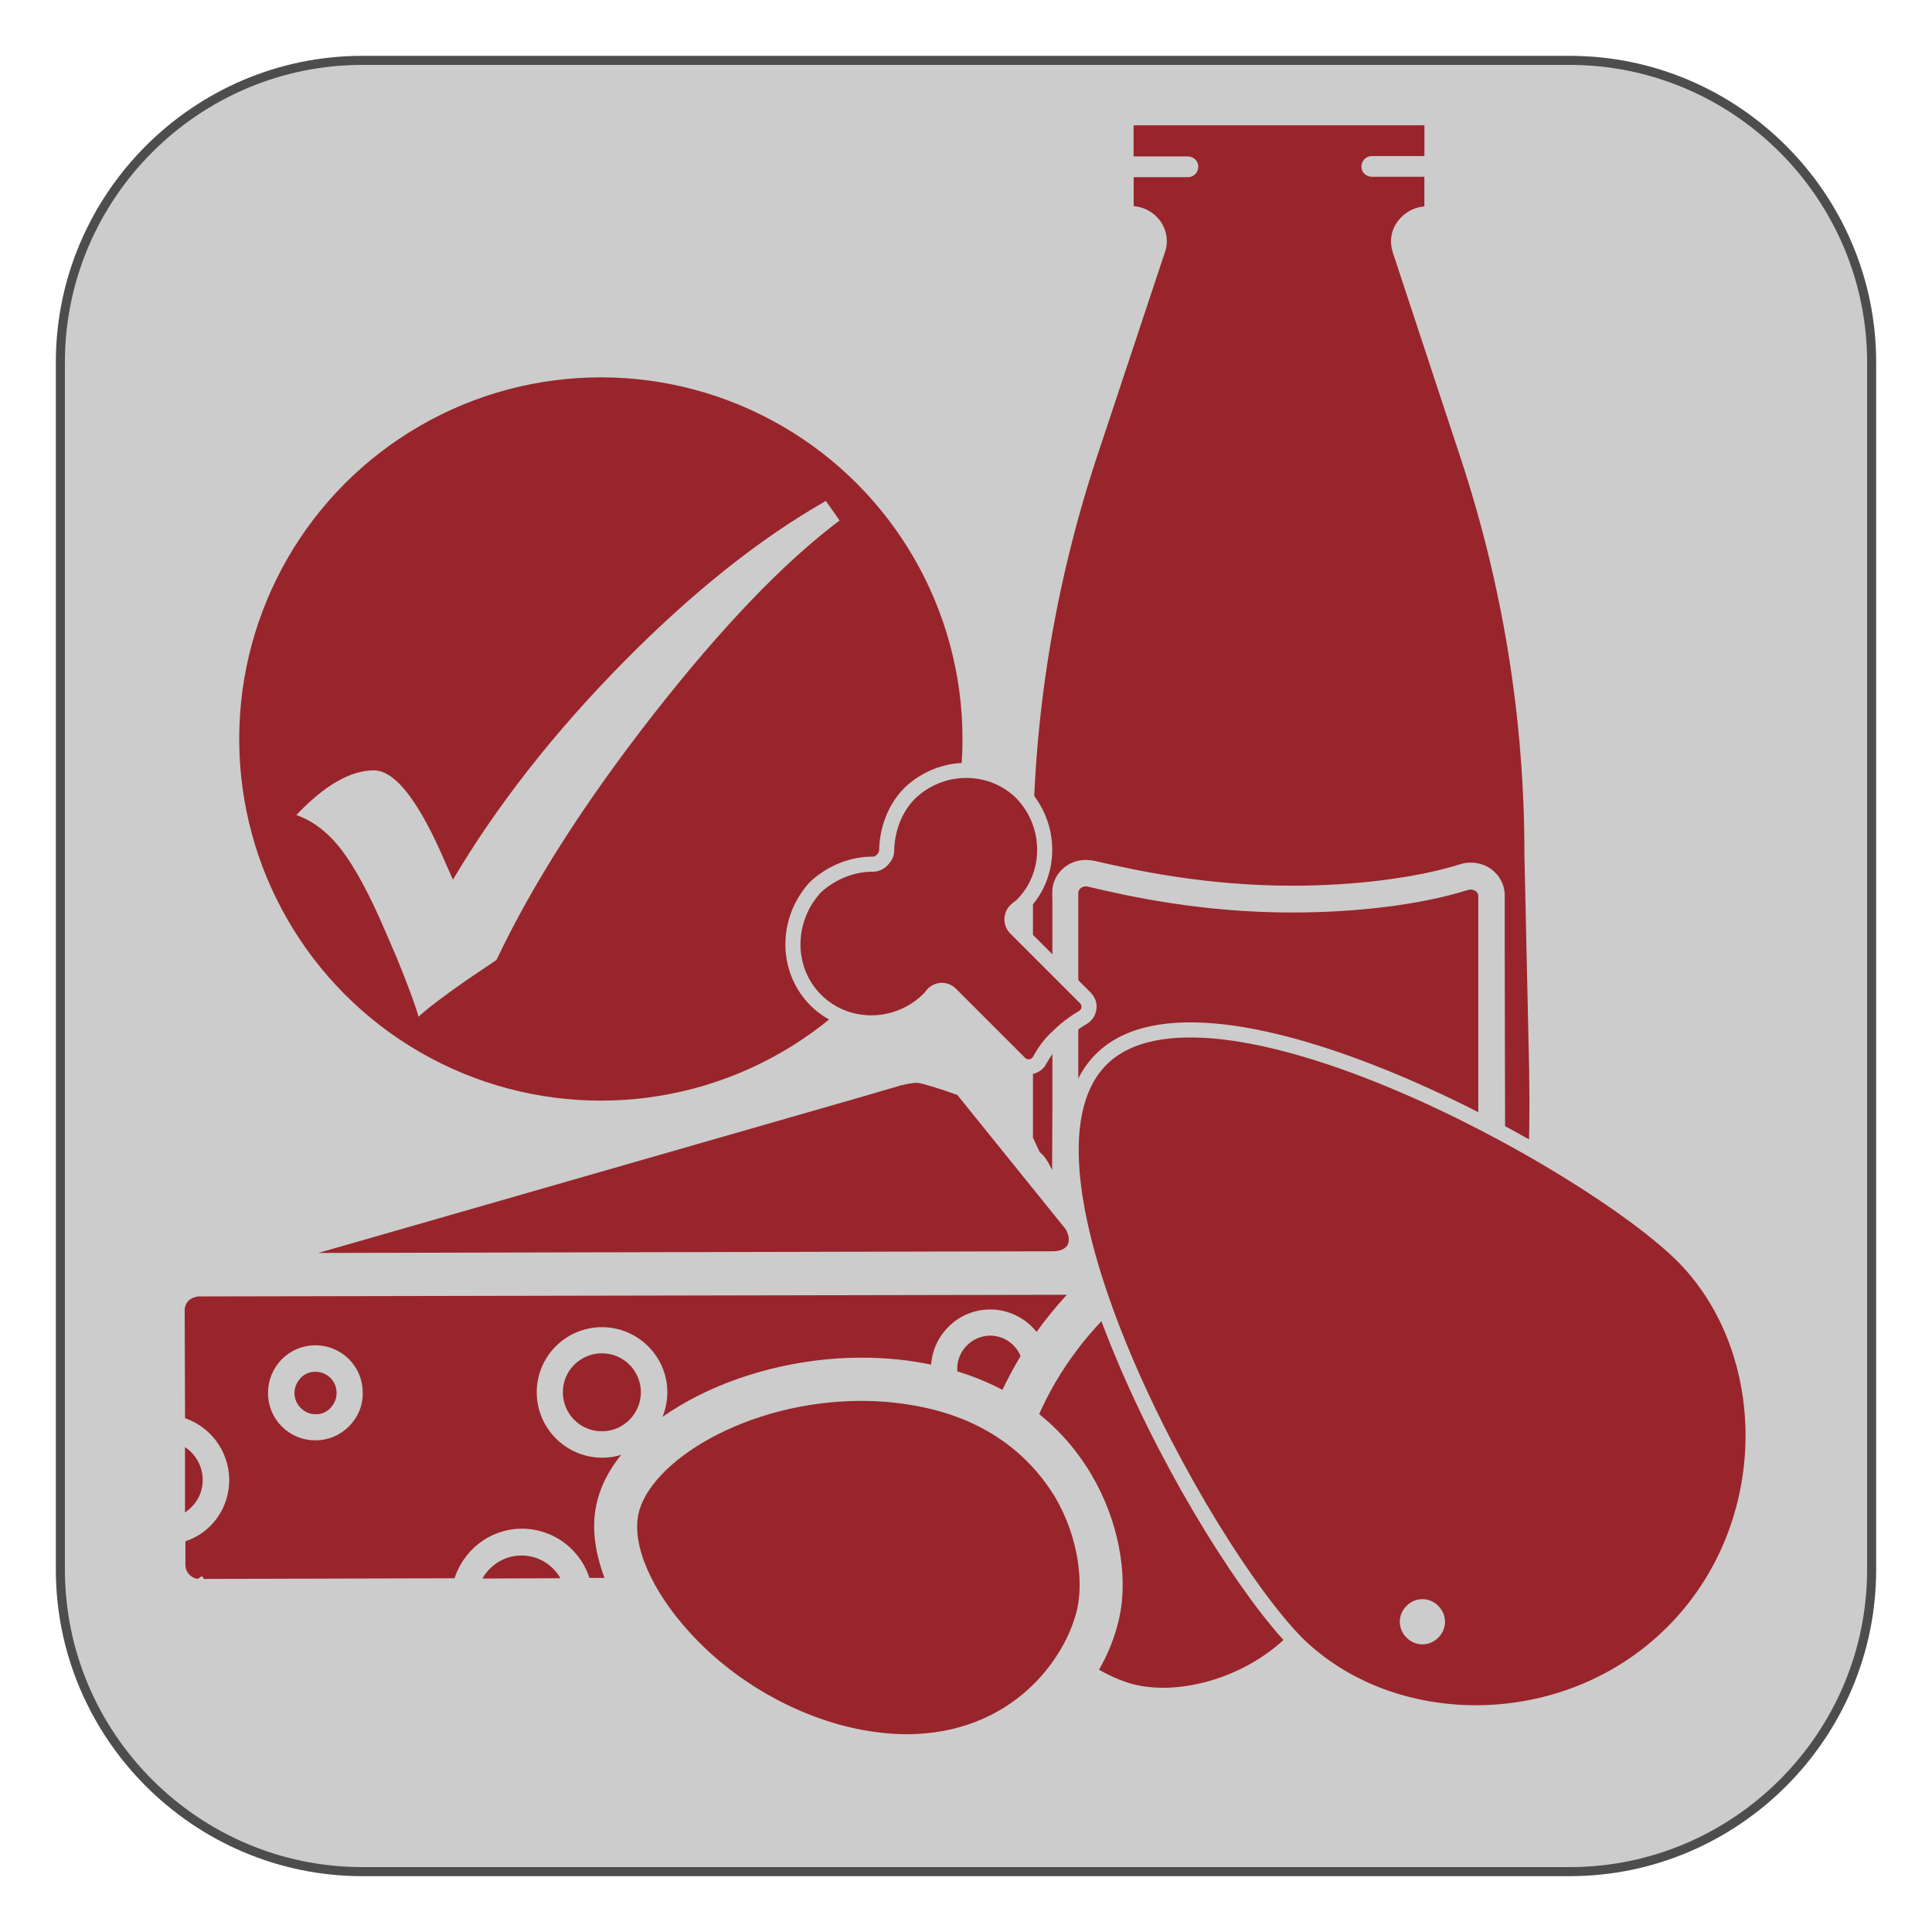 <?xml version="1.0" encoding="iso-8859-1"?>
<!-- Generator: Adobe Illustrator 24.2.1, SVG Export Plug-In . SVG Version: 6.00 Build 0)  -->
<svg version="1.1" xmlns="http://www.w3.org/2000/svg" xmlns:xlink="http://www.w3.org/1999/xlink" x="0px" y="0px"
	 viewBox="0 0 32 32" style="enable-background:new 0 0 32 32;" xml:space="preserve">
<g id="Layer_2">
	<g>
		<path style="fill:#CCCCCC;" d="M31,26c0,2.75-2.25,5-5,5H6c-2.75,0-5-2.25-5-5V6c0-2.75,2.25-5,5-5h20c2.75,0,5,2.25,5,5V26z"/>
		<path style="fill:none;stroke:#4D4D4D;stroke-width:0.15;stroke-miterlimit:10;" d="M31,26c0,2.75-2.25,5-5,5H6
			c-2.75,0-5-2.25-5-5V6c0-2.75,2.25-5,5-5h20c2.75,0,5,2.25,5,5V26z"/>
	</g>
</g>
<g id="Layer_1">
	
		<circle style="fill:#98252B;stroke:#CCCCCC;stroke-width:0.25;stroke-linecap:round;stroke-miterlimit:10;" cx="9.952" cy="12.24" r="6.115"/>
	<g>
		<g>
			<path style="fill:#98252B;stroke:#CCCCCC;stroke-width:0.15;stroke-miterlimit:10;" d="M21.339,18.122l3.221,1.009V14.84
				c0-0.139-0.15-0.205-0.266-0.172c-0.782,0.249-1.863,0.371-2.888,0.371c-1.497,0-2.694-0.266-3.371-0.427
				c-0.017-0.006-0.033-0.006-0.05-0.006c-0.111,0-0.2,0.083-0.2,0.183v3.903c0.366,0.493,0.638,1.159,0.765,2.079
				c0.405-0.294,0.815-0.504,1.209-0.621l-0.2-2.983c-0.028-0.233,0.338,0.771,0.493,0.593
				C20.214,17.584,21.107,18.122,21.339,18.122z"/>
		</g>
		<g>
			<path style="fill:#98252B;stroke:#CCCCCC;stroke-width:0.15;stroke-miterlimit:10;" d="M17.503,14.784
				c0-0.261,0.216-0.466,0.482-0.466c0.039,0,0.078,0.006,0.116,0.011c0.671,0.155,1.841,0.416,3.31,0.416
				c0.992,0,2.046-0.122,2.8-0.36c0.05-0.017,0.1-0.022,0.155-0.022c0.266,0,0.482,0.211,0.482,0.466v0.915
				c0,0,0.006,3.881,0.011,3.881l0.288-0.565c0,0,0.305,1.713,0.255-1.369l-0.078-3.554c0-2.229-0.355-4.435-1.059-6.57l-1.125-3.41
				c-0.05-0.155-0.028-0.316,0.072-0.449s0.255-0.216,0.427-0.216h0.028V2.859c0,0,0-0.006-0.006-0.006h-0.937
				c-0.05,0-0.094-0.033-0.1-0.083C22.62,2.71,22.664,2.66,22.72,2.66h0.942c0,0,0.006,0,0.006-0.006V2.006c0,0,0-0.006-0.172-0.006
				H18.54c0,0,0.161,0,0.161,0.006V2.66c0,0,0,0.006,0.006,0.006h0.965c0.05,0,0.094,0.033,0.1,0.083
				c0.006,0.061-0.039,0.111-0.094,0.111h-0.97c0,0-0.006,0-0.006,0.006v0.621h0.028c0.172,0,0.327,0.083,0.427,0.216
				c0.094,0.133,0.122,0.299,0.067,0.449l-1.131,3.404c-0.704,2.134-1.059,4.346-1.059,6.57v4.735l0.128,0.272
				c0.161,0.111,0.188,0.344,0.338,0.488l0.006-1.281V14.784z"/>
		</g>
		<g>
			<path style="fill:#98252B;stroke:#CCCCCC;stroke-width:0.15;stroke-miterlimit:10;" d="M5.223,22.646
				c-0.116,0-0.222,0.044-0.299,0.128s-0.122,0.188-0.122,0.299c0,0.233,0.194,0.427,0.427,0.427v0.144v-0.144
				c0.116,0,0.222-0.044,0.299-0.128c0.078-0.083,0.122-0.188,0.122-0.299C5.65,22.834,5.462,22.646,5.223,22.646z"/>
		</g>
		<g>
			<path style="fill:#98252B;stroke:#CCCCCC;stroke-width:0.15;stroke-miterlimit:10;" d="M3.433,24.514
				c0-0.299-0.183-0.56-0.444-0.671v1.336c0.083-0.039,0.161-0.089,0.227-0.155C3.355,24.891,3.433,24.708,3.433,24.514z"/>
		</g>
		<g>
			<g>
				<g>
					<path style="fill:#98252B;stroke:#CCCCCC;stroke-width:0.15;stroke-miterlimit:10;" d="M15.901,18.072
						c-0.288-0.105-0.599-0.2-0.687-0.211c-0.089-0.011-0.322,0.044-0.333,0.05c-0.011,0.006-0.255,0.072-0.549,0.161l-9.07,2.606
						c-0.294,0.083-0.283,0.155,0.022,0.15L17.437,20.8c0.305,0,0.427-0.216,0.277-0.482L15.901,18.072z"/>
				</g>
			</g>
		</g>
		<g>
			<path style="fill:#98252B;stroke:#CCCCCC;stroke-width:0.15;stroke-miterlimit:10;" d="M3.388,26.166l-0.089,0.061l4.285-0.011
				c0.128-0.471,0.554-0.821,1.059-0.821l0,0c0.51,0,0.937,0.344,1.064,0.815h0.416c-0.188-0.455-0.255-0.893-0.172-1.27
				c0.266-1.286,2.251-2.378,4.319-2.378c0.399,0,0.793,0.039,1.175,0.122c0.017,0.006,0.033,0.011,0.05,0.011
				c0-0.006,0-0.017,0-0.022c0-0.499,0.405-0.909,0.904-0.909c0.327,0,0.61,0.172,0.771,0.427c0.205-0.299,0.438-0.577,0.676-0.821
				L3.294,21.398c-0.022,0-0.039,0-0.055,0.006l-0.072,0.022c-0.033,0.017-0.067,0.033-0.094,0.061
				c-0.055,0.055-0.089,0.133-0.089,0.211l0.006,1.846c0.421,0.122,0.726,0.504,0.732,0.965c0,0.272-0.105,0.527-0.294,0.715
				c-0.122,0.122-0.272,0.205-0.432,0.249v0.449c0,0.166,0.139,0.305,0.305,0.305 M5.728,23.571
				c-0.133,0.133-0.31,0.211-0.504,0.211l0,0c-0.394,0-0.71-0.316-0.71-0.71c0-0.188,0.072-0.366,0.205-0.504
				c0.133-0.133,0.31-0.211,0.504-0.211c0.394,0,0.71,0.316,0.71,0.71C5.938,23.261,5.861,23.438,5.728,23.571z M8.965,23.061
				c0-0.266,0.105-0.521,0.294-0.71c0.188-0.188,0.444-0.294,0.71-0.294c0.554,0,1.009,0.449,1.009,1.003
				c0,0.554-0.449,1.009-1.003,1.009l0,0C9.42,24.07,8.965,23.616,8.965,23.061z"/>
		</g>
		<g>
			<path style="fill:#98252B;stroke:#CCCCCC;stroke-width:0.15;stroke-miterlimit:10;" d="M15.779,22.673
				c0,0.033,0.006,0.067,0.011,0.1c0.322,0.094,0.599,0.216,0.848,0.349c0.105-0.227,0.222-0.444,0.349-0.654
				c-0.083-0.244-0.316-0.421-0.588-0.421C16.056,22.052,15.779,22.33,15.779,22.673z"/>
		</g>
		<g>
			<path style="fill:#98252B;stroke:#CCCCCC;stroke-width:0.15;stroke-miterlimit:10;" d="M8.638,25.689L8.638,25.689
				c-0.349,0-0.649,0.222-0.765,0.532l1.525-0.006C9.287,25.911,8.988,25.689,8.638,25.689z"/>
		</g>
		<g>
			<path style="fill:#98252B;stroke:#CCCCCC;stroke-width:0.15;stroke-miterlimit:10;" d="M9.969,23.926v-0.144
				c0.399,0,0.721-0.327,0.721-0.721c0-0.399-0.322-0.721-0.721-0.721c-0.194,0-0.377,0.078-0.51,0.211
				c-0.139,0.139-0.211,0.316-0.211,0.51c0,0.399,0.322,0.721,0.721,0.721V23.926z"/>
		</g>
		<g>
			<path style="fill:#98252B;stroke:#CCCCCC;stroke-width:0.15;stroke-miterlimit:10;" d="M22.116,22.341
				c-0.338-0.904-0.881-1.552-1.414-1.696c-0.089-0.022-0.183-0.033-0.283-0.033c-1.064,0-2.595,1.192-3.299,2.833
				c0.421,0.327,0.71,0.704,0.898,1.026c0.427,0.726,0.599,1.608,0.449,2.301c-0.067,0.31-0.188,0.615-0.366,0.909
				c0.205,0.128,0.427,0.227,0.649,0.288c0.155,0.039,0.333,0.061,0.521,0.061c0.876,0,2.495-0.521,3.016-2.478
				C22.565,24.531,22.498,23.355,22.116,22.341z"/>
		</g>
		<g>
			<path style="fill:#98252B;stroke:#CCCCCC;stroke-width:0.15;stroke-miterlimit:10;" d="M15.324,23.239
				c-0.338-0.072-0.693-0.111-1.053-0.111c-1.924,0-3.576,1.02-3.77,1.935c-0.116,0.538,0.216,1.314,0.87,2.029
				c0.732,0.804,1.752,1.392,2.789,1.613c0.294,0.061,0.582,0.094,0.854,0.094c1.791,0,2.717-1.286,2.905-2.151
				c0.089-0.421,0.044-1.17-0.383-1.896C17.209,24.215,16.566,23.505,15.324,23.239z"/>
		</g>
	</g>
	<g>
		<path style="fill:#98252B;stroke:#CCCCCC;stroke-width:0.25;stroke-miterlimit:10;" d="M21.478,27.214
			c1.58,1.558,4.468,1.58,6.226-0.177s1.735-4.646,0.177-6.226c-1.58-1.58-7.883-5.023-9.641-3.265
			C16.455,19.33,19.92,25.634,21.478,27.214z M23.385,26.687c0.1-0.1,0.249-0.1,0.349,0s0.1,0.249,0,0.349s-0.249,0.1-0.349,0
			S23.285,26.787,23.385,26.687z"/>
		<path style="fill:#98252B;stroke:#CCCCCC;stroke-width:0.25;stroke-miterlimit:10;" d="M13.511,16.564
			c0.504,0.504,1.331,0.504,1.857,0c0.022-0.022,0.05-0.05,0.072-0.083c0.078-0.094,0.216-0.105,0.305-0.017l1.148,1.148
			c0.094,0.094,0.261,0.072,0.327-0.05c0.083-0.15,0.177-0.283,0.31-0.399c0.116-0.116,0.255-0.222,0.405-0.31
			c0.116-0.067,0.139-0.227,0.044-0.322l-1.159-1.159c-0.083-0.083-0.078-0.227,0.017-0.305c0.022-0.022,0.05-0.039,0.078-0.061
			c0.006-0.006,0.017-0.011,0.022-0.022c0.493-0.504,0.488-1.325-0.011-1.846c-0.504-0.504-1.331-0.504-1.857,0
			c-0.249,0.249-0.377,0.604-0.383,0.948c0,0.061-0.028,0.111-0.072,0.155l0,0l0,0c-0.039,0.044-0.094,0.072-0.155,0.072
			c-0.338,0-0.671,0.128-0.942,0.371c-0.006,0.006-0.011,0.011-0.017,0.017C13.007,15.244,13.012,16.065,13.511,16.564z"/>
	</g>
	<g style="enable-background:new    ;">
		<path style="fill:#CCCCCC;" d="M13.679,8.297l0.227,0.324c-0.926,0.696-1.955,1.769-3.088,3.218
			C9.685,13.288,8.82,14.642,8.223,15.9l-0.48,0.324c-0.398,0.277-0.668,0.482-0.811,0.616c-0.056-0.203-0.18-0.536-0.37-0.999
			L6.38,15.42c-0.259-0.605-0.501-1.053-0.723-1.343c-0.223-0.29-0.473-0.482-0.749-0.577c0.467-0.493,0.895-0.74,1.284-0.74
			c0.333,0,0.703,0.452,1.109,1.356l0.201,0.454c0.731-1.233,1.669-2.43,2.815-3.594C11.464,9.813,12.584,8.92,13.679,8.297z"/>
	</g>
</g>
</svg>
